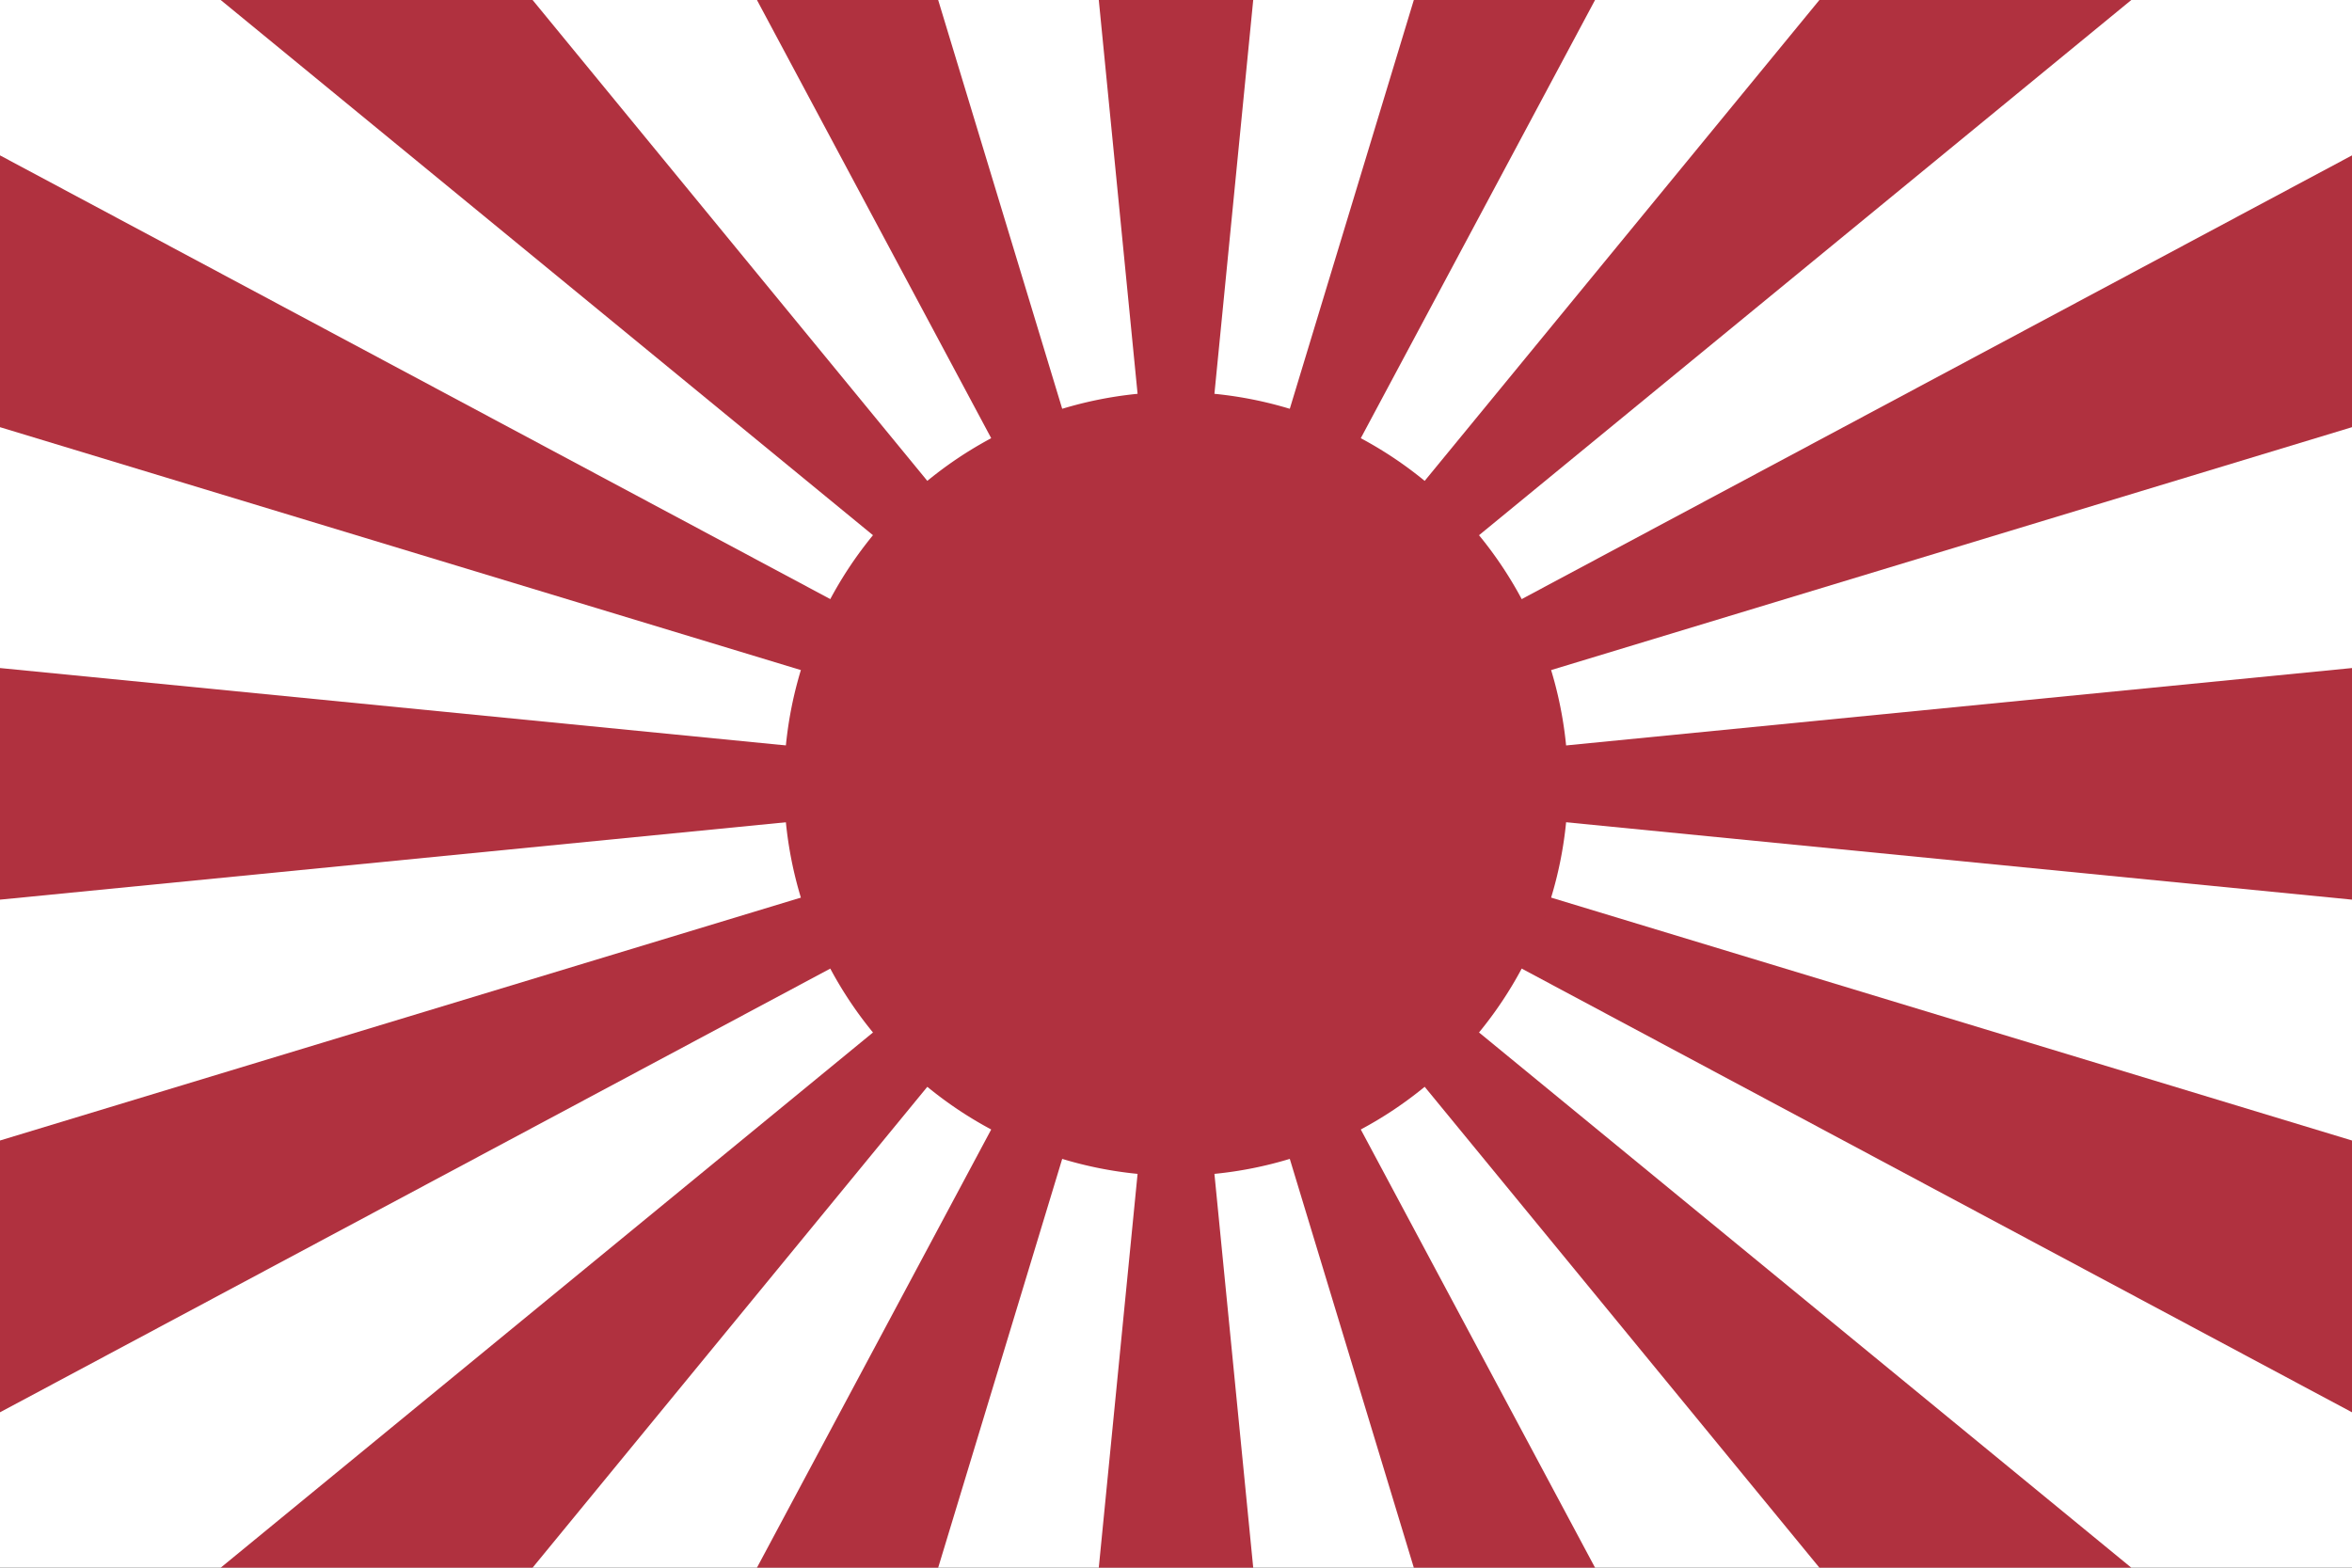 <svg xmlns="http://www.w3.org/2000/svg" width="900" height="600"><rect width="100%" height="100%" fill="#333333" stroke="none"/><defs><clipPath clipPathUnits="userSpaceOnUse" id="j"><path fill="green" fill-rule="evenodd" stroke-width="1.207" d="M-233.804 -375.571H666.196V224.429H-233.804z"/></clipPath><clipPath clipPathUnits="userSpaceOnUse" id="i"><path fill="green" fill-rule="evenodd" stroke-width="1.207" d="M65.768 -376.327H965.768V223.673H65.768z"/></clipPath><clipPath clipPathUnits="userSpaceOnUse" id="h"><path fill="green" fill-rule="evenodd" stroke-width="1.207" d="M65.768 -376.327H965.768V223.673H65.768z"/></clipPath><clipPath clipPathUnits="userSpaceOnUse" id="g"><path fill="green" fill-rule="evenodd" stroke-width="1.207" d="M65.768 -376.327H965.768V223.673H65.768z"/></clipPath><clipPath clipPathUnits="userSpaceOnUse" id="f"><path fill="green" fill-rule="evenodd" stroke-width="1.207" d="M65.768 -376.327H965.768V223.673H65.768z"/></clipPath><clipPath clipPathUnits="userSpaceOnUse" id="e"><path fill="green" fill-rule="evenodd" stroke-width="1.207" d="M65.768 -376.327H965.768V223.673H65.768z"/></clipPath><clipPath clipPathUnits="userSpaceOnUse" id="d"><path fill="green" fill-rule="evenodd" stroke-width="1.207" d="M65.768 -376.327H965.768V223.673H65.768z"/></clipPath><clipPath clipPathUnits="userSpaceOnUse" id="c"><path fill="green" fill-rule="evenodd" stroke-width="1.207" d="M65.768 -376.327H965.768V223.673H65.768z"/></clipPath><clipPath clipPathUnits="userSpaceOnUse" id="b"><path fill="green" fill-rule="evenodd" stroke-width="1.207" d="M65.768 -376.327H965.768V223.673H65.768z"/></clipPath><clipPath clipPathUnits="userSpaceOnUse" id="a"><path fill="green" fill-rule="evenodd" stroke-width="1.207" d="M65.768 -376.327H965.768V223.673H65.768z"/></clipPath></defs><g transform="translate(-65.768,376.327)"><path clip-path="url(#a)" fill="#fff" fill-rule="evenodd" d="M65.768 -376.327H965.768V223.673H65.768z"/><path d="m 456.958,520.784 117.621,2e-5 -117.621,-1194.222 117.621,-3e-4 z" clip-path="url(#b)" fill="#b0313f"/><path d="m 232.93,452.825 108.667,45.011 348.342,-1148.328 108.667,45.011 z" clip-path="url(#c)" fill="#b0313f"/><path d="m 51.961,304.309 83.17,83.17 761.272,-927.613 83.171,83.17 z" clip-path="url(#d)" fill="#b0313f"/><path d="m -58.397,97.843 45.011,108.667 1058.306,-565.676 45.012,108.667 z" clip-path="url(#e)" fill="#b0313f"/><path d="m -81.343,-135.138 4e-5,117.621 1194.222,-117.621 3e-4,117.621 z" clip-path="url(#f)" fill="#b0313f"/><path d="m -13.385,-359.166 -45.011,108.667 L 1089.932,97.843 1044.921,206.511 Z" clip-path="url(#g)" fill="#b0313f"/><path d="m 135.132,-540.134 -83.17,83.17 927.613,761.272 -83.17,83.171 z" clip-path="url(#h)" fill="#b0313f"/><path d="M 341.597,-650.492 232.93,-605.48 798.606,452.825 689.939,497.837 Z" clip-path="url(#i)" fill="#b0313f"/><path transform="translate(299.571,-0.756)" d="m 366.196,-75.571 a 150,150 0 0 1 -150,150 150,150 0 0 1 -150,-150 150,150 0 0 1 150,-150 150,150 0 0 1 150,150 z" clip-path="url(#j)" fill="#b0313f"/></g></svg>
